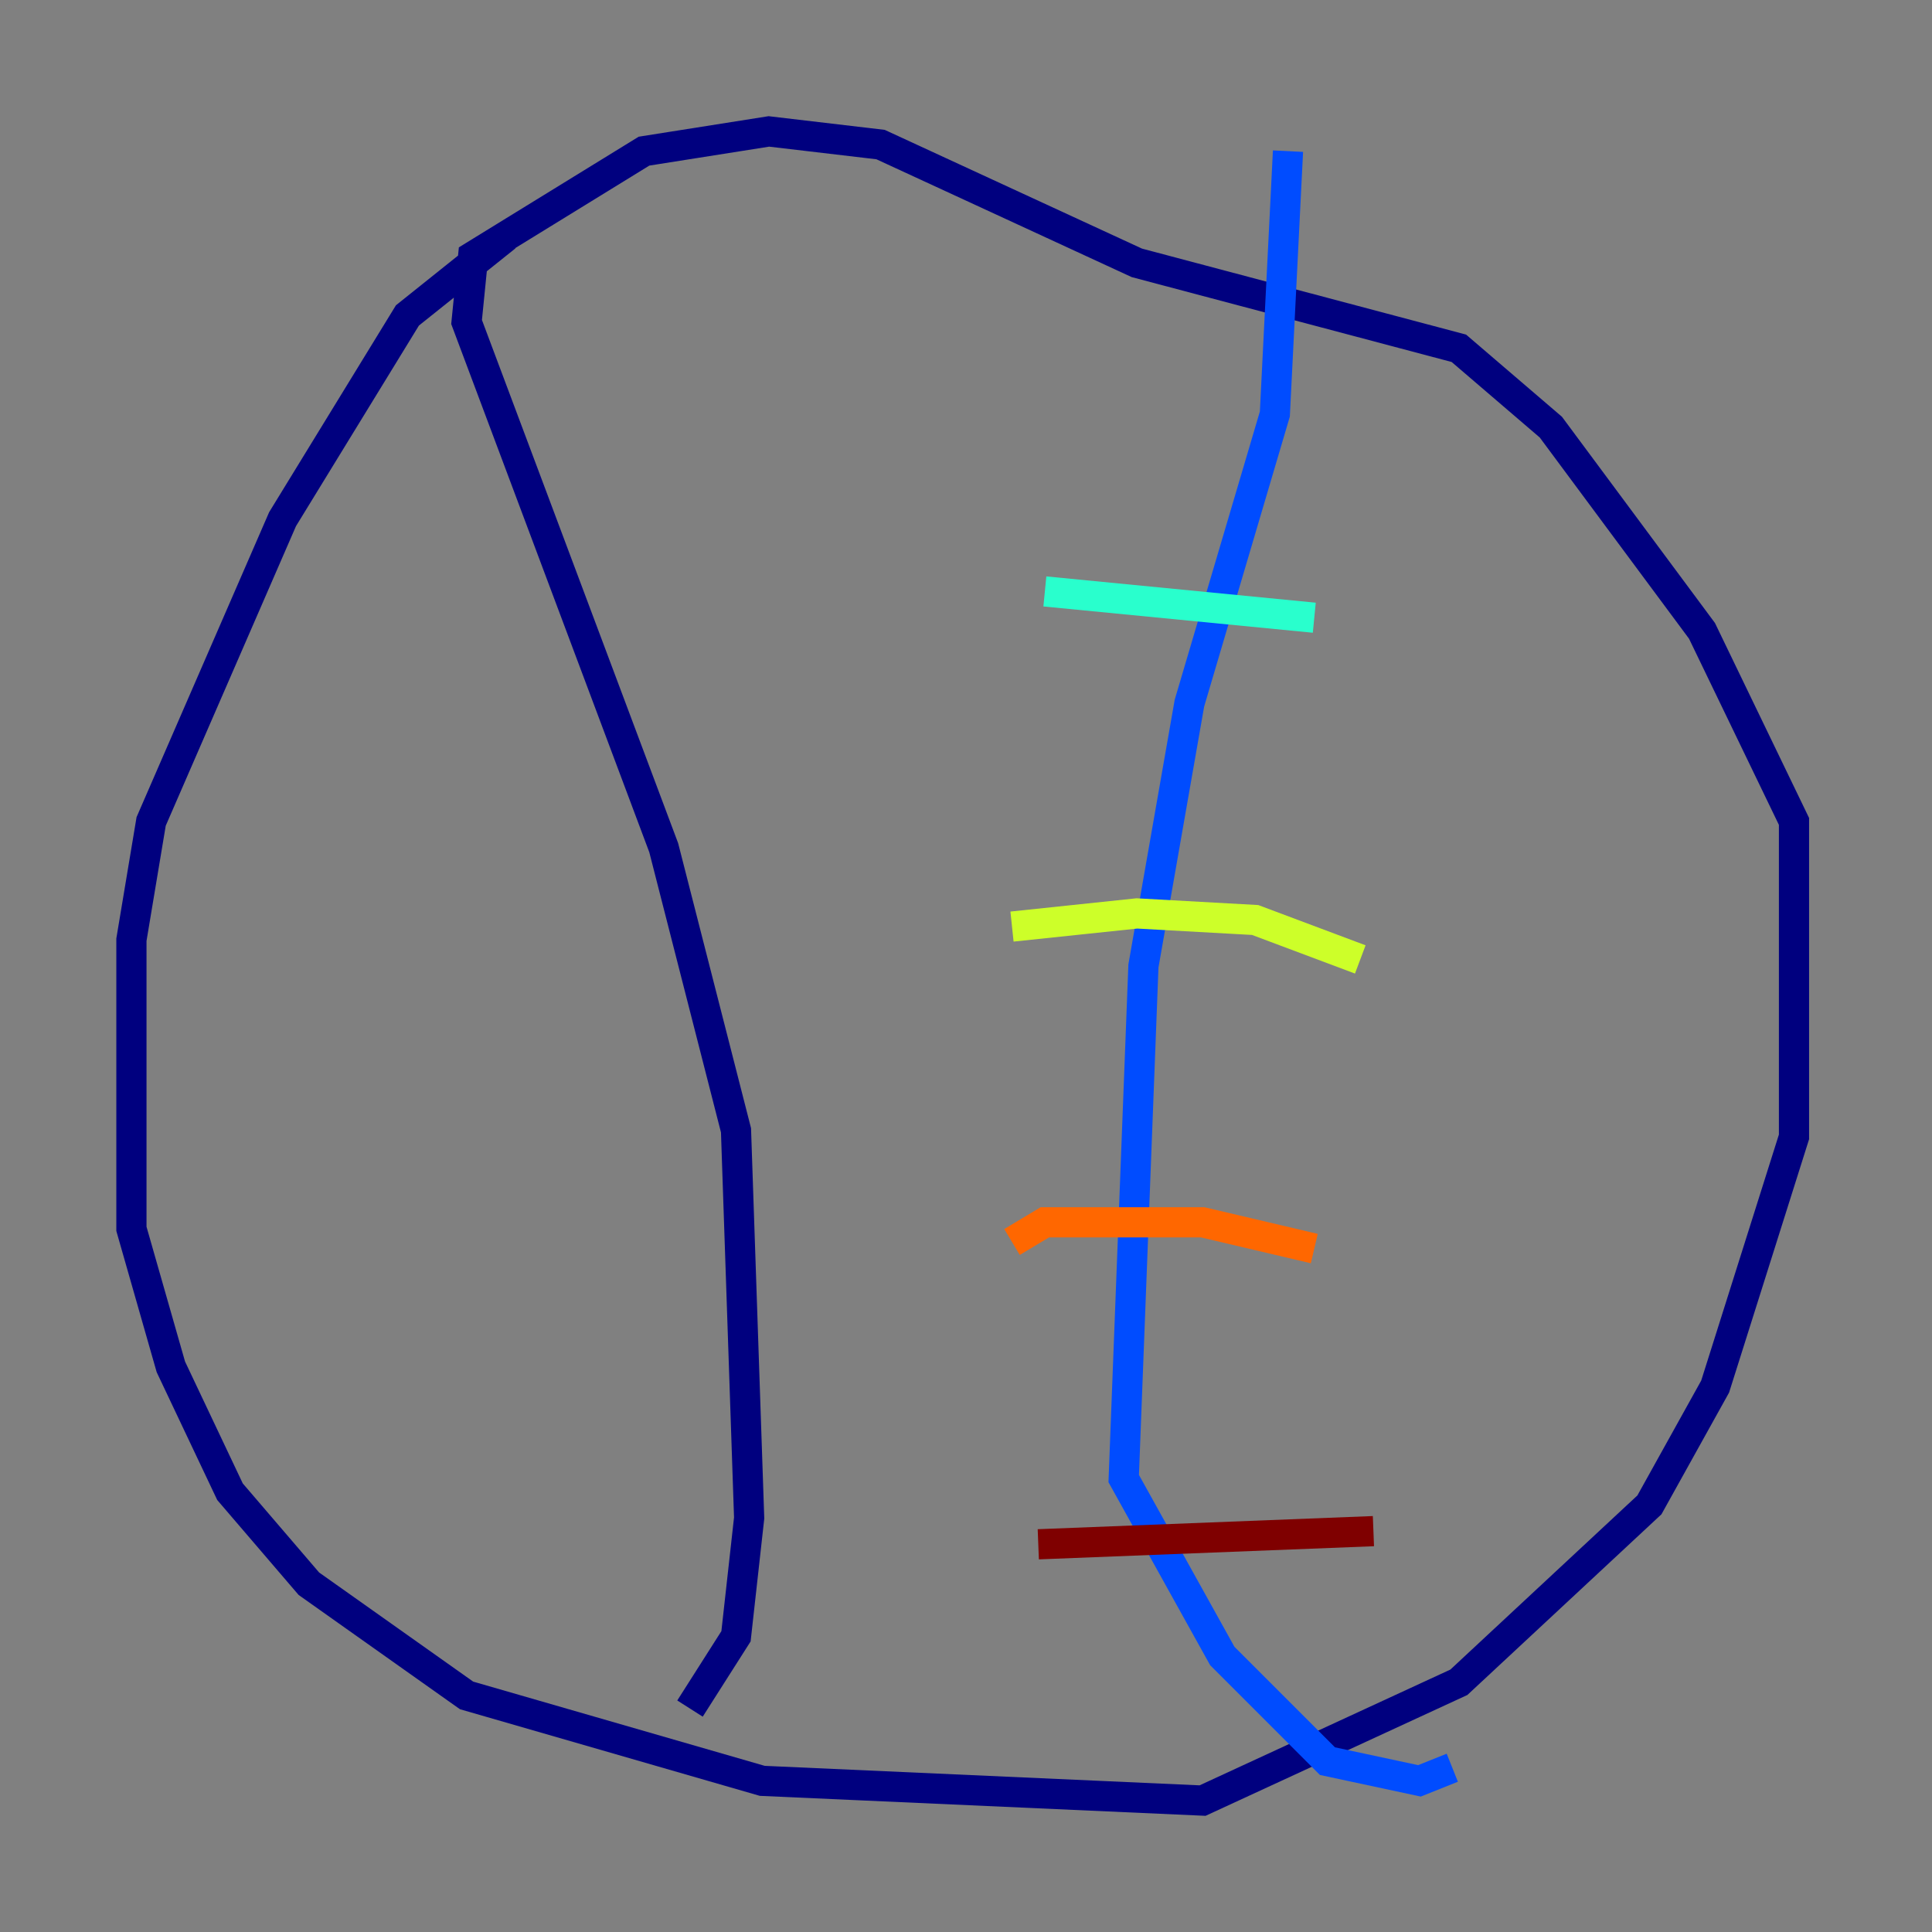 <?xml version="1.0" encoding="utf-8" ?>
<svg baseProfile="tiny" height="128" version="1.2" viewBox="0,0,128,128" width="128" xmlns="http://www.w3.org/2000/svg" xmlns:ev="http://www.w3.org/2001/xml-events" xmlns:xlink="http://www.w3.org/1999/xlink"><rect x="0" y="0" width="128" height="128" fill="#808080" stroke="none"/><defs /><polyline fill="none" points="33.524,15.674 26.993,20.898 18.721,34.395 10.014,54.422 8.707,62.258 8.707,81.415 11.32,90.558 15.238,98.83 20.463,104.925 30.912,112.326 50.503,117.986 79.674,119.293 96.653,111.456 109.279,99.701 113.633,91.864 118.857,75.32 118.857,54.422 112.762,41.796 102.748,28.299 96.653,23.075 75.32,17.415 58.34,9.578 50.939,8.707 42.667,10.014 31.347,16.98 30.912,21.333 43.973,56.163 48.762,74.884 49.633,100.571 48.762,108.408 45.714,113.197" stroke="#00007f" stroke-width="2" /><polyline fill="none" points="85.333,10.014 84.463,27.429 78.803,46.585 75.755,64.0 74.449,97.959 80.98,109.714 87.946,116.68 94.041,117.986 96.218,117.116" stroke="#004cff" stroke-width="2" /><polyline fill="none" points="69.225,39.184 87.075,40.925" stroke="#29ffcd" stroke-width="2" /><polyline fill="none" points="67.048,61.388 75.32,60.517 83.156,60.952 90.122,63.565" stroke="#cdff29" stroke-width="2" /><polyline fill="none" points="67.048,82.286 69.225,80.98 79.674,80.98 87.075,82.721" stroke="#ff6700" stroke-width="2" /><polyline fill="none" points="68.789,102.313 90.993,101.442" stroke="#7f0000" stroke-width="2" /></svg>